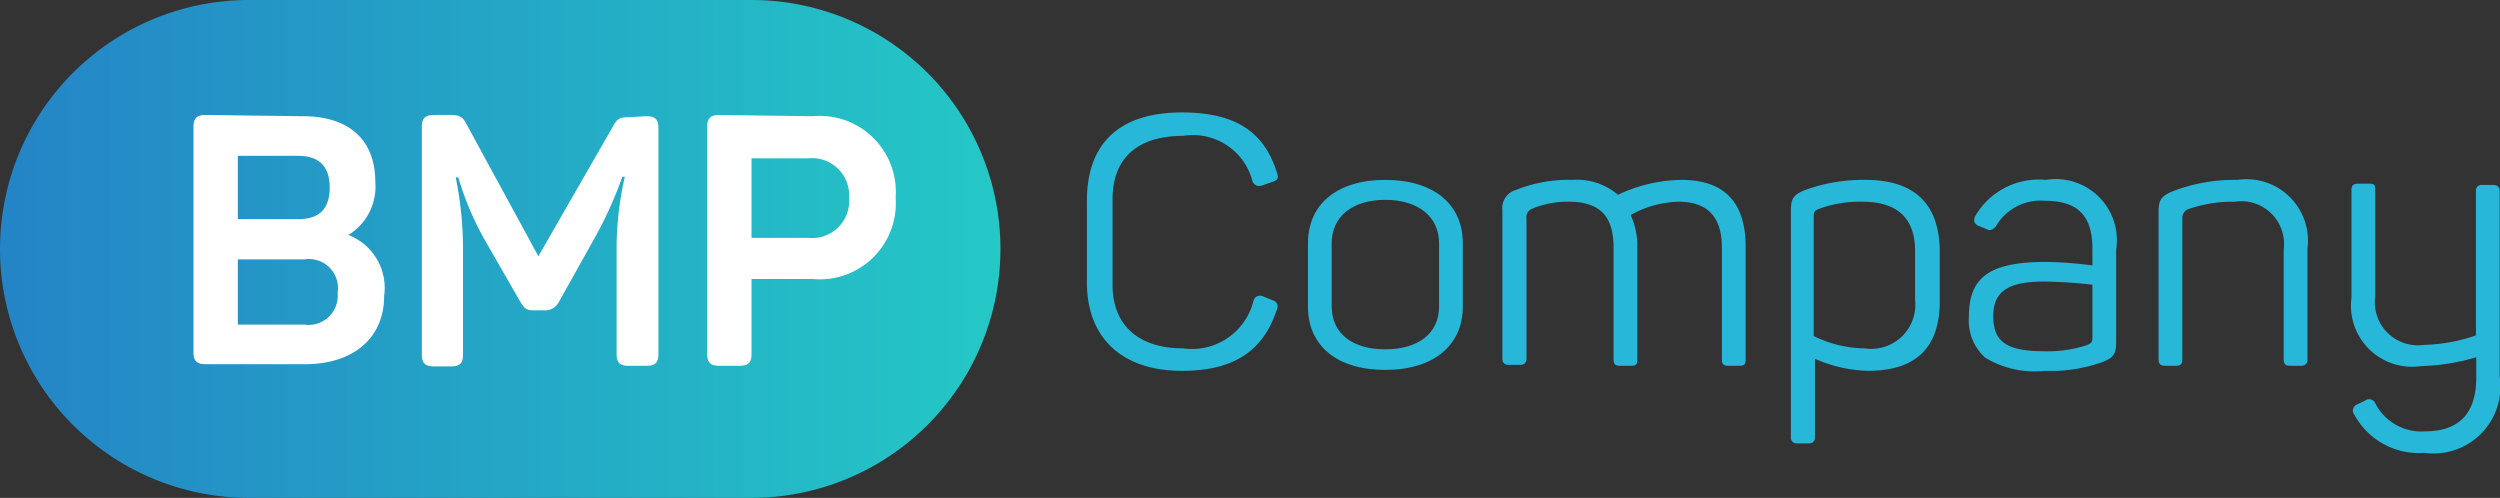 <svg id="Layer_1" data-name="Layer 1" xmlns="http://www.w3.org/2000/svg" xmlns:xlink="http://www.w3.org/1999/xlink" viewBox="0 0 78.94 15.72"><rect x="0" y="0" width="78.94" height="15.72" fill="#333333" stroke="none"/><defs><style>.cls-1{fill:url(#linear-gradient);}.cls-2{fill:#fff;}.cls-3{fill:#27b7d8;}</style><linearGradient id="linear-gradient" y1="7.86" x2="31.59" y2="7.86" gradientUnits="userSpaceOnUse"><stop offset="0" stop-color="#2484c6"/><stop offset="1" stop-color="#24c8c6"/></linearGradient></defs><title>bmp company</title><path class="cls-1" d="M31.59,7.86a7.86,7.86,0,0,1-7.86,7.86H7.86A7.86,7.86,0,0,1,0,7.86H0A7.86,7.86,0,0,1,7.86,0H23.73a7.86,7.86,0,0,1,7.86,7.86Z"/><path class="cls-2" d="M9.57,3.67c1.44,0,2.28.74,2.28,2.07A1.79,1.79,0,0,1,11,7.42v0a1.79,1.79,0,0,1,1.13,1.92c0,1.36-1,2.16-2.5,2.16H6.5c-.28,0-.39-.1-.39-.37V4c0-.27.11-.37.39-.37ZM9.41,6.92c.67,0,1-.32,1-1s-.35-1-1-1H7.51v2Zm.2,1.27H7.51v2.06h2.1a.92.92,0,0,0,1.05-1A.92.92,0,0,0,9.61,8.19Z"/><path class="cls-2" d="M20.41,3.67c.28,0,.38.1.38.37v7.14c0,.27-.1.37-.38.37h-.57c-.27,0-.37-.1-.37-.37V7.79a10.16,10.16,0,0,1,.26-2.21h-.08a12.16,12.16,0,0,1-.91,2L17.65,9.53a.49.49,0,0,1-.43.27h-.35c-.24,0-.31-.05-.44-.27L15.32,7.6a9.37,9.37,0,0,1-.85-2h-.08a11.39,11.39,0,0,1,.23,2.22v3.38c0,.27-.1.37-.38.37h-.53c-.28,0-.39-.1-.39-.37V4c0-.27.11-.37.39-.37h.49c.31,0,.41.05.53.29L17,8.09,19.35,4c.14-.26.22-.3.52-.3Z"/><path class="cls-2" d="M25.66,3.67a2.4,2.4,0,0,1,2.62,2.57,2.4,2.4,0,0,1-2.62,2.57H23.73v2.37c0,.27-.1.37-.38.37h-.64c-.27,0-.38-.1-.38-.37V4c0-.27.11-.37.38-.37Zm-.14,3.84a1.17,1.17,0,0,0,1.29-1.27A1.17,1.17,0,0,0,25.52,5H23.73V7.51Z"/><path class="cls-3" d="M40.21,9.49l-.35-.14a.21.21,0,0,0-.28.15A2,2,0,0,1,37.36,11c-1.43,0-2.23-.75-2.23-2V6.29c0-1.29.78-2,2.23-2a1.94,1.94,0,0,1,2.19,1.44.23.23,0,0,0,.29.13l.35-.12c.16-.06.19-.12.13-.29-.4-1.28-1.3-1.9-3-1.9-2,0-3,1-3,2.79V8.92c0,1.74,1.1,2.79,3,2.79,1.68,0,2.58-.66,3-1.94A.2.2,0,0,0,40.21,9.49Z"/><path class="cls-3" d="M43.74,5.68c-1.51,0-2.44.76-2.44,2v2c0,1.25.93,2,2.44,2s2.45-.76,2.45-2v-2C46.19,6.44,45.26,5.68,43.74,5.68Zm1.7,4c0,.84-.65,1.35-1.7,1.35s-1.69-.51-1.69-1.35v-2c0-.84.65-1.37,1.69-1.37s1.7.53,1.7,1.37Z"/><path class="cls-3" d="M53.09,5.68a4.78,4.78,0,0,0-2,.47,2,2,0,0,0-1.44-.47A4.49,4.49,0,0,0,47.86,6a.59.59,0,0,0-.42.64v4.68a.18.18,0,0,0,.2.2H48a.18.18,0,0,0,.2-.2V6.89a.28.28,0,0,1,.18-.3,2.86,2.86,0,0,1,1.16-.22c1,0,1.41.48,1.41,1.45v3.53c0,.15.06.2.2.2h.35c.16,0,.2-.05.2-.2V7.79a2.34,2.34,0,0,0-.21-1A3.21,3.21,0,0,1,53,6.37c.92,0,1.37.48,1.37,1.45v3.53c0,.15.06.2.2.2h.35c.17,0,.2-.05.2-.2V7.79C55.12,6.38,54.44,5.68,53.09,5.68Z"/><path class="cls-3" d="M58.9,5.68A5.32,5.32,0,0,0,57,6c-.36.14-.45.27-.45.62V13.8a.18.18,0,0,0,.2.2h.36a.18.18,0,0,0,.2-.2V11.33a4.44,4.44,0,0,0,1.66.38c1.53,0,2.28-.73,2.28-2.21V7.9Q61.21,5.68,58.9,5.68Zm1.57,3.8A1.39,1.39,0,0,1,58.88,11a3.7,3.7,0,0,1-1.61-.39V6.88c0-.18,0-.23.21-.3a3.68,3.68,0,0,1,1.33-.21c1.1,0,1.66.52,1.66,1.55Z"/><path class="cls-3" d="M64.6,5.68a2.32,2.32,0,0,0-2.24,1.16c-.06.15,0,.24.11.29l.27.11c.1.06.2,0,.28-.09a1.63,1.63,0,0,1,1.55-.81c1.13,0,1.5.56,1.5,1.53v.51a13,13,0,0,0-1.45-.11c-1.77,0-2.45.46-2.45,1.72a1.58,1.58,0,0,0,.51,1.3,3,3,0,0,0,1.89.42,4.84,4.84,0,0,0,1.85-.29c.31-.13.4-.24.4-.63V7.88A1.93,1.93,0,0,0,64.6,5.68Zm1.47,4.91c0,.21,0,.24-.21.32a4,4,0,0,1-1.34.18c-1.24,0-1.58-.36-1.58-1.11s.43-1.09,1.6-1.09a15.25,15.25,0,0,1,1.53.1Z"/><path class="cls-3" d="M70.65,5.68a5.42,5.42,0,0,0-2.07.37c-.34.15-.42.27-.42.62v4.68c0,.14.06.2.2.2h.35c.14,0,.2-.06.2-.2V6.89a.29.29,0,0,1,.17-.28,4.22,4.22,0,0,1,1.48-.24,1.35,1.35,0,0,1,1.55,1.51v3.47c0,.15.06.2.2.2h.35a.18.18,0,0,0,.2-.2V7.85A1.94,1.94,0,0,0,70.65,5.68Z"/><path class="cls-3" d="M78.74,5.84h-.35a.18.18,0,0,0-.21.2v4.55a5.4,5.4,0,0,1-1.64.3A1.36,1.36,0,0,1,75,9.36V6c0-.14,0-.2-.2-.2h-.35c-.14,0-.2.06-.2.2V9.4a1.93,1.93,0,0,0,2.2,2.16,6.66,6.66,0,0,0,1.74-.28v.65c0,1.12-.54,1.69-1.62,1.69A1.63,1.63,0,0,1,75,12.73a.21.21,0,0,0-.32-.08l-.25.12a.21.21,0,0,0-.08.34,2.32,2.32,0,0,0,2.21,1.19,2.11,2.11,0,0,0,2.37-2.4V6A.18.18,0,0,0,78.74,5.84Z"/></svg>